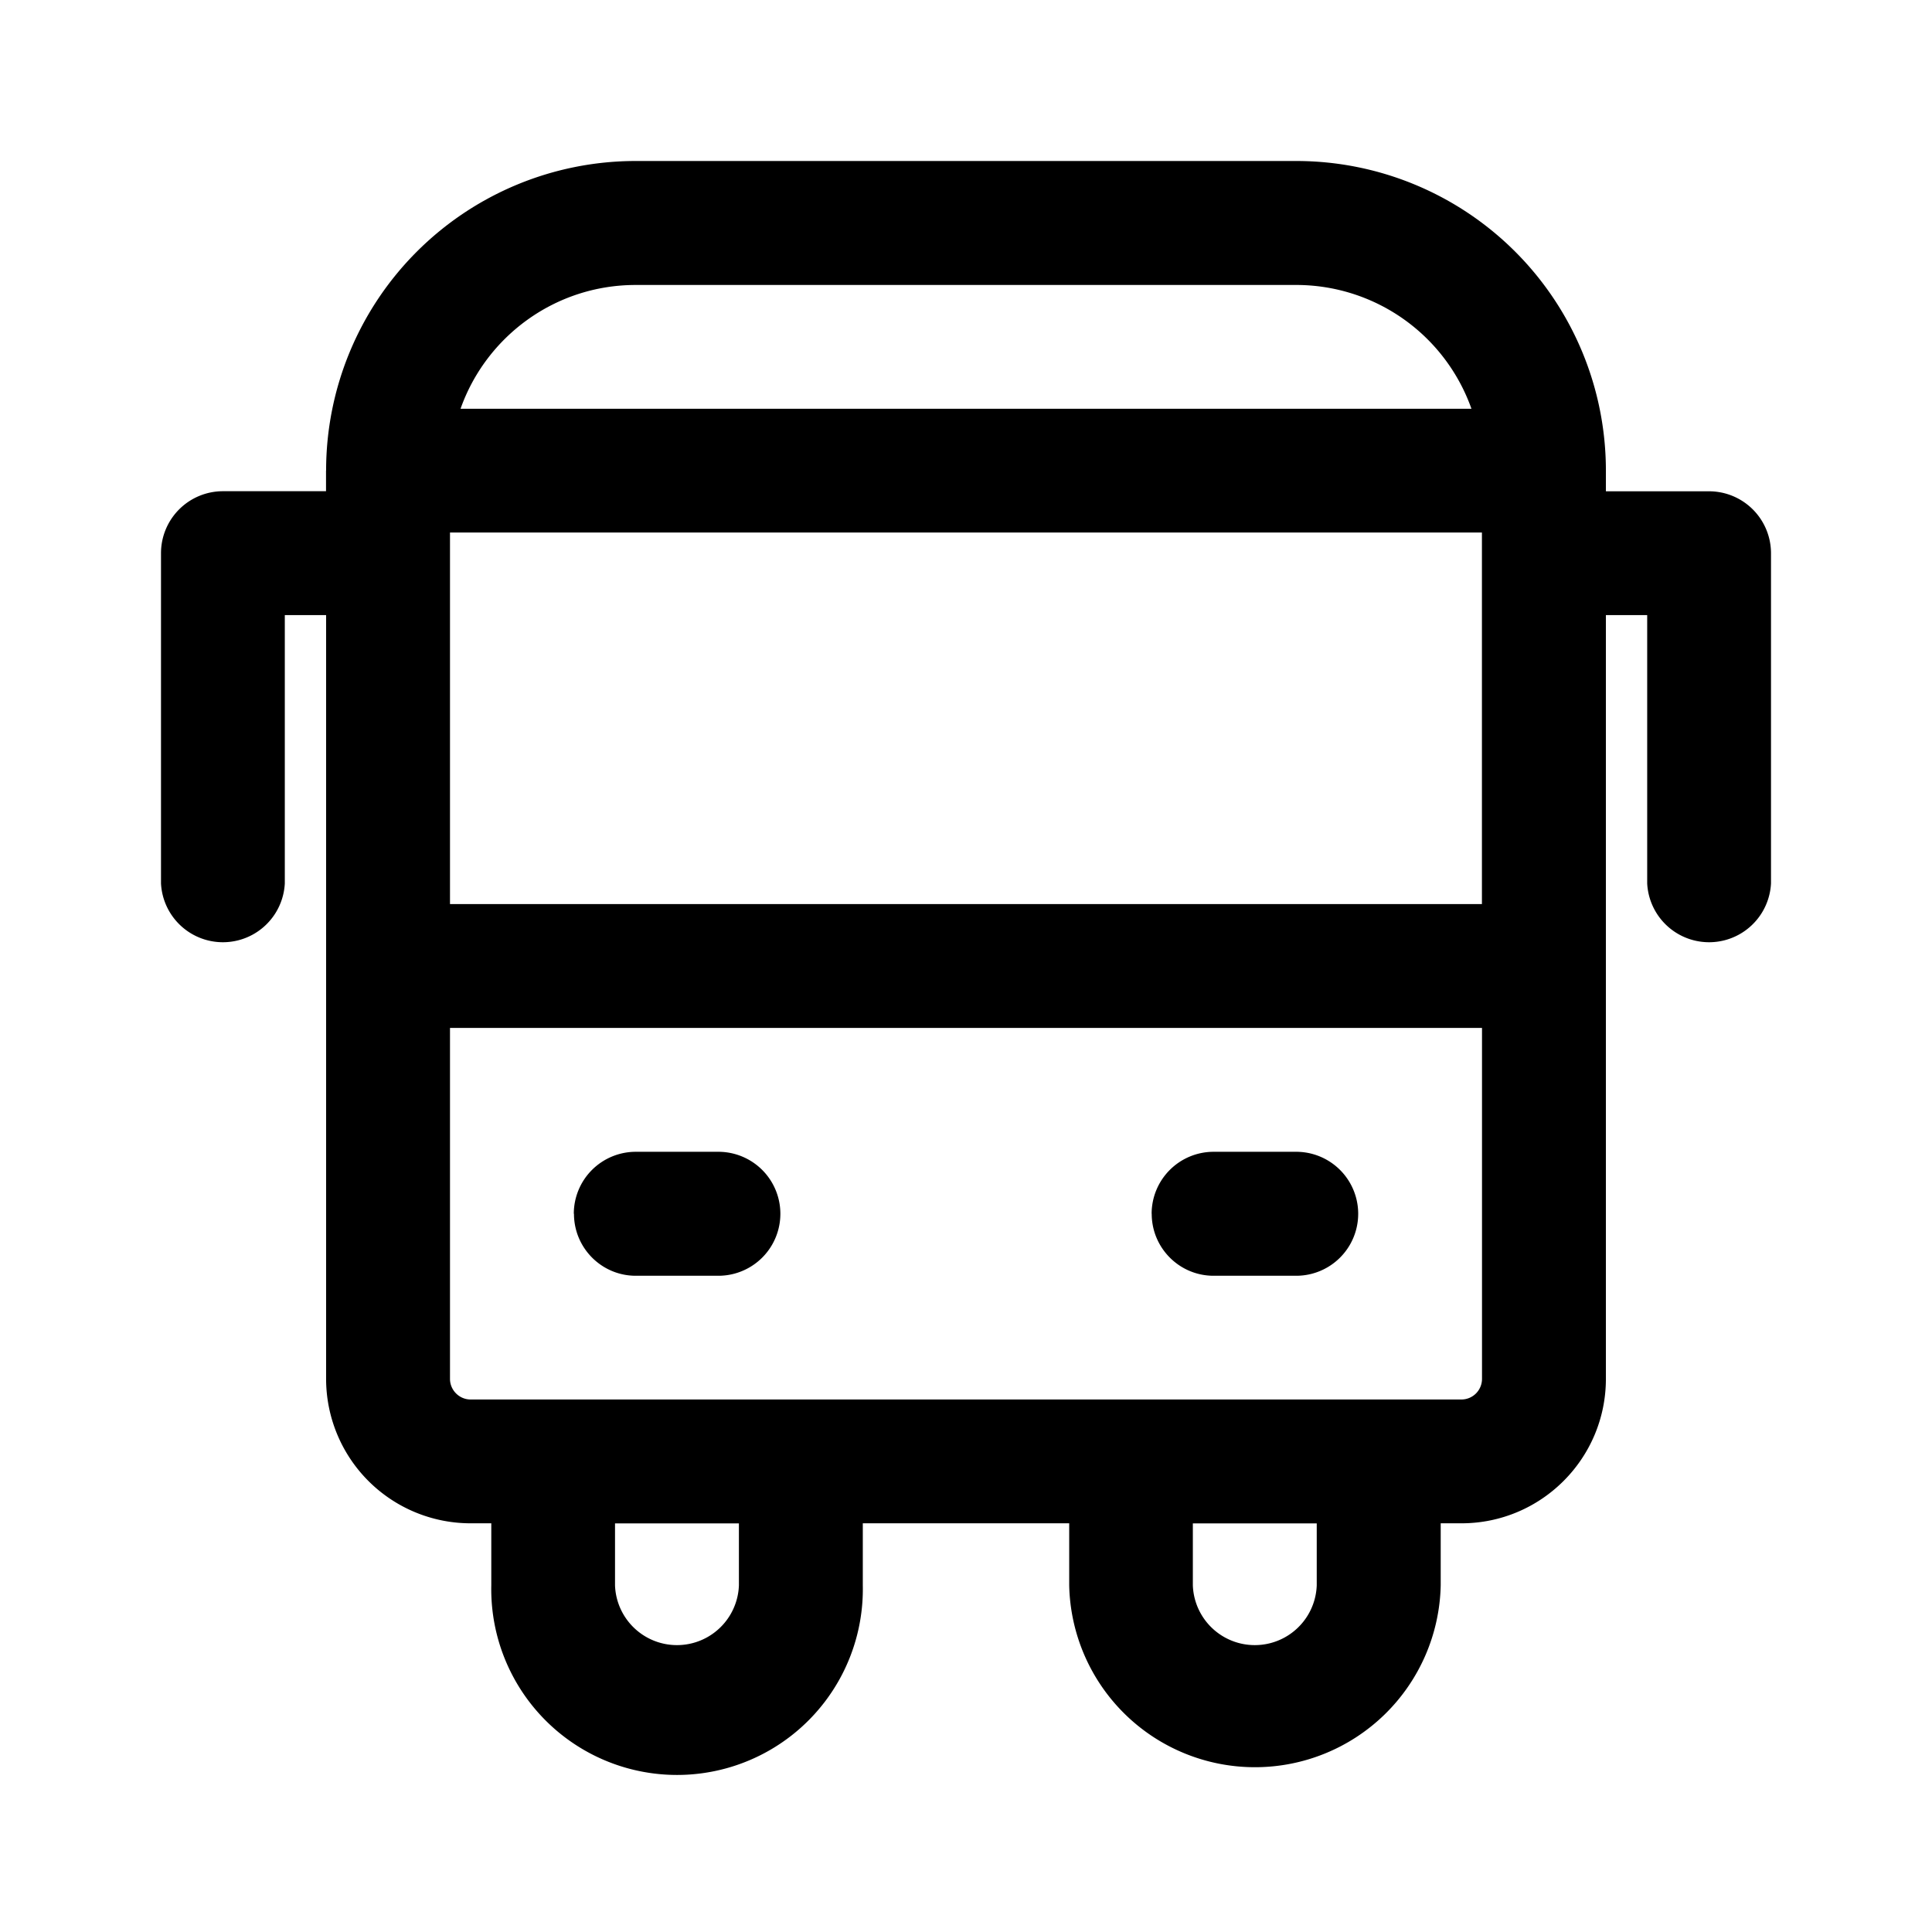 <svg xmlns="http://www.w3.org/2000/svg" width="24" height="24" fill="none" class="persona-icon" viewBox="0 0 24 24"><path fill="currentColor" fill-rule="evenodd" d="M4.051 5.846A3.846 3.846 0 0 1 7.897 2h8.206a3.846 3.846 0 0 1 3.846 3.846v.257h1.282a.77.77 0 0 1 .769.769v4.102a.77.77 0 0 1-1.538 0V7.641h-.513v9.487c0 .991-.804 1.795-1.795 1.795h-.257v.77a2.308 2.308 0 0 1-4.615 0v-.77h-2.564v.77a2.308 2.308 0 1 1-4.615 0v-.77h-.257a1.795 1.795 0 0 1-1.795-1.795V7.641h-.513v3.333a.77.77 0 0 1-1.538 0V6.872a.77.77 0 0 1 .77-.77H4.05v-.256m1.539 5.385h12.82V6.615H5.59v4.616m12.82 1.538H5.59v4.36c0 .14.115.256.256.256h12.308a.256.256 0 0 0 .256-.257V12.77m-.131-7.692a2.309 2.309 0 0 0-2.176-1.538H7.897c-1.004 0-1.86.642-2.176 1.538H18.28m-11.15 10c0 .425.344.77.768.77h1.026a.77.77 0 0 0 0-1.54H7.897a.77.77 0 0 0-.769.77m.512 3.846v.77a.77.77 0 0 0 1.539 0v-.77H7.64m6.667-3.846c0 .425.344.77.769.77h1.026a.77.77 0 0 0 0-1.54h-1.026a.77.77 0 0 0-.77.77m.512 3.846v.77a.77.77 0 0 0 1.539 0v-.77H14.82" clip-rule="evenodd"/></svg>
